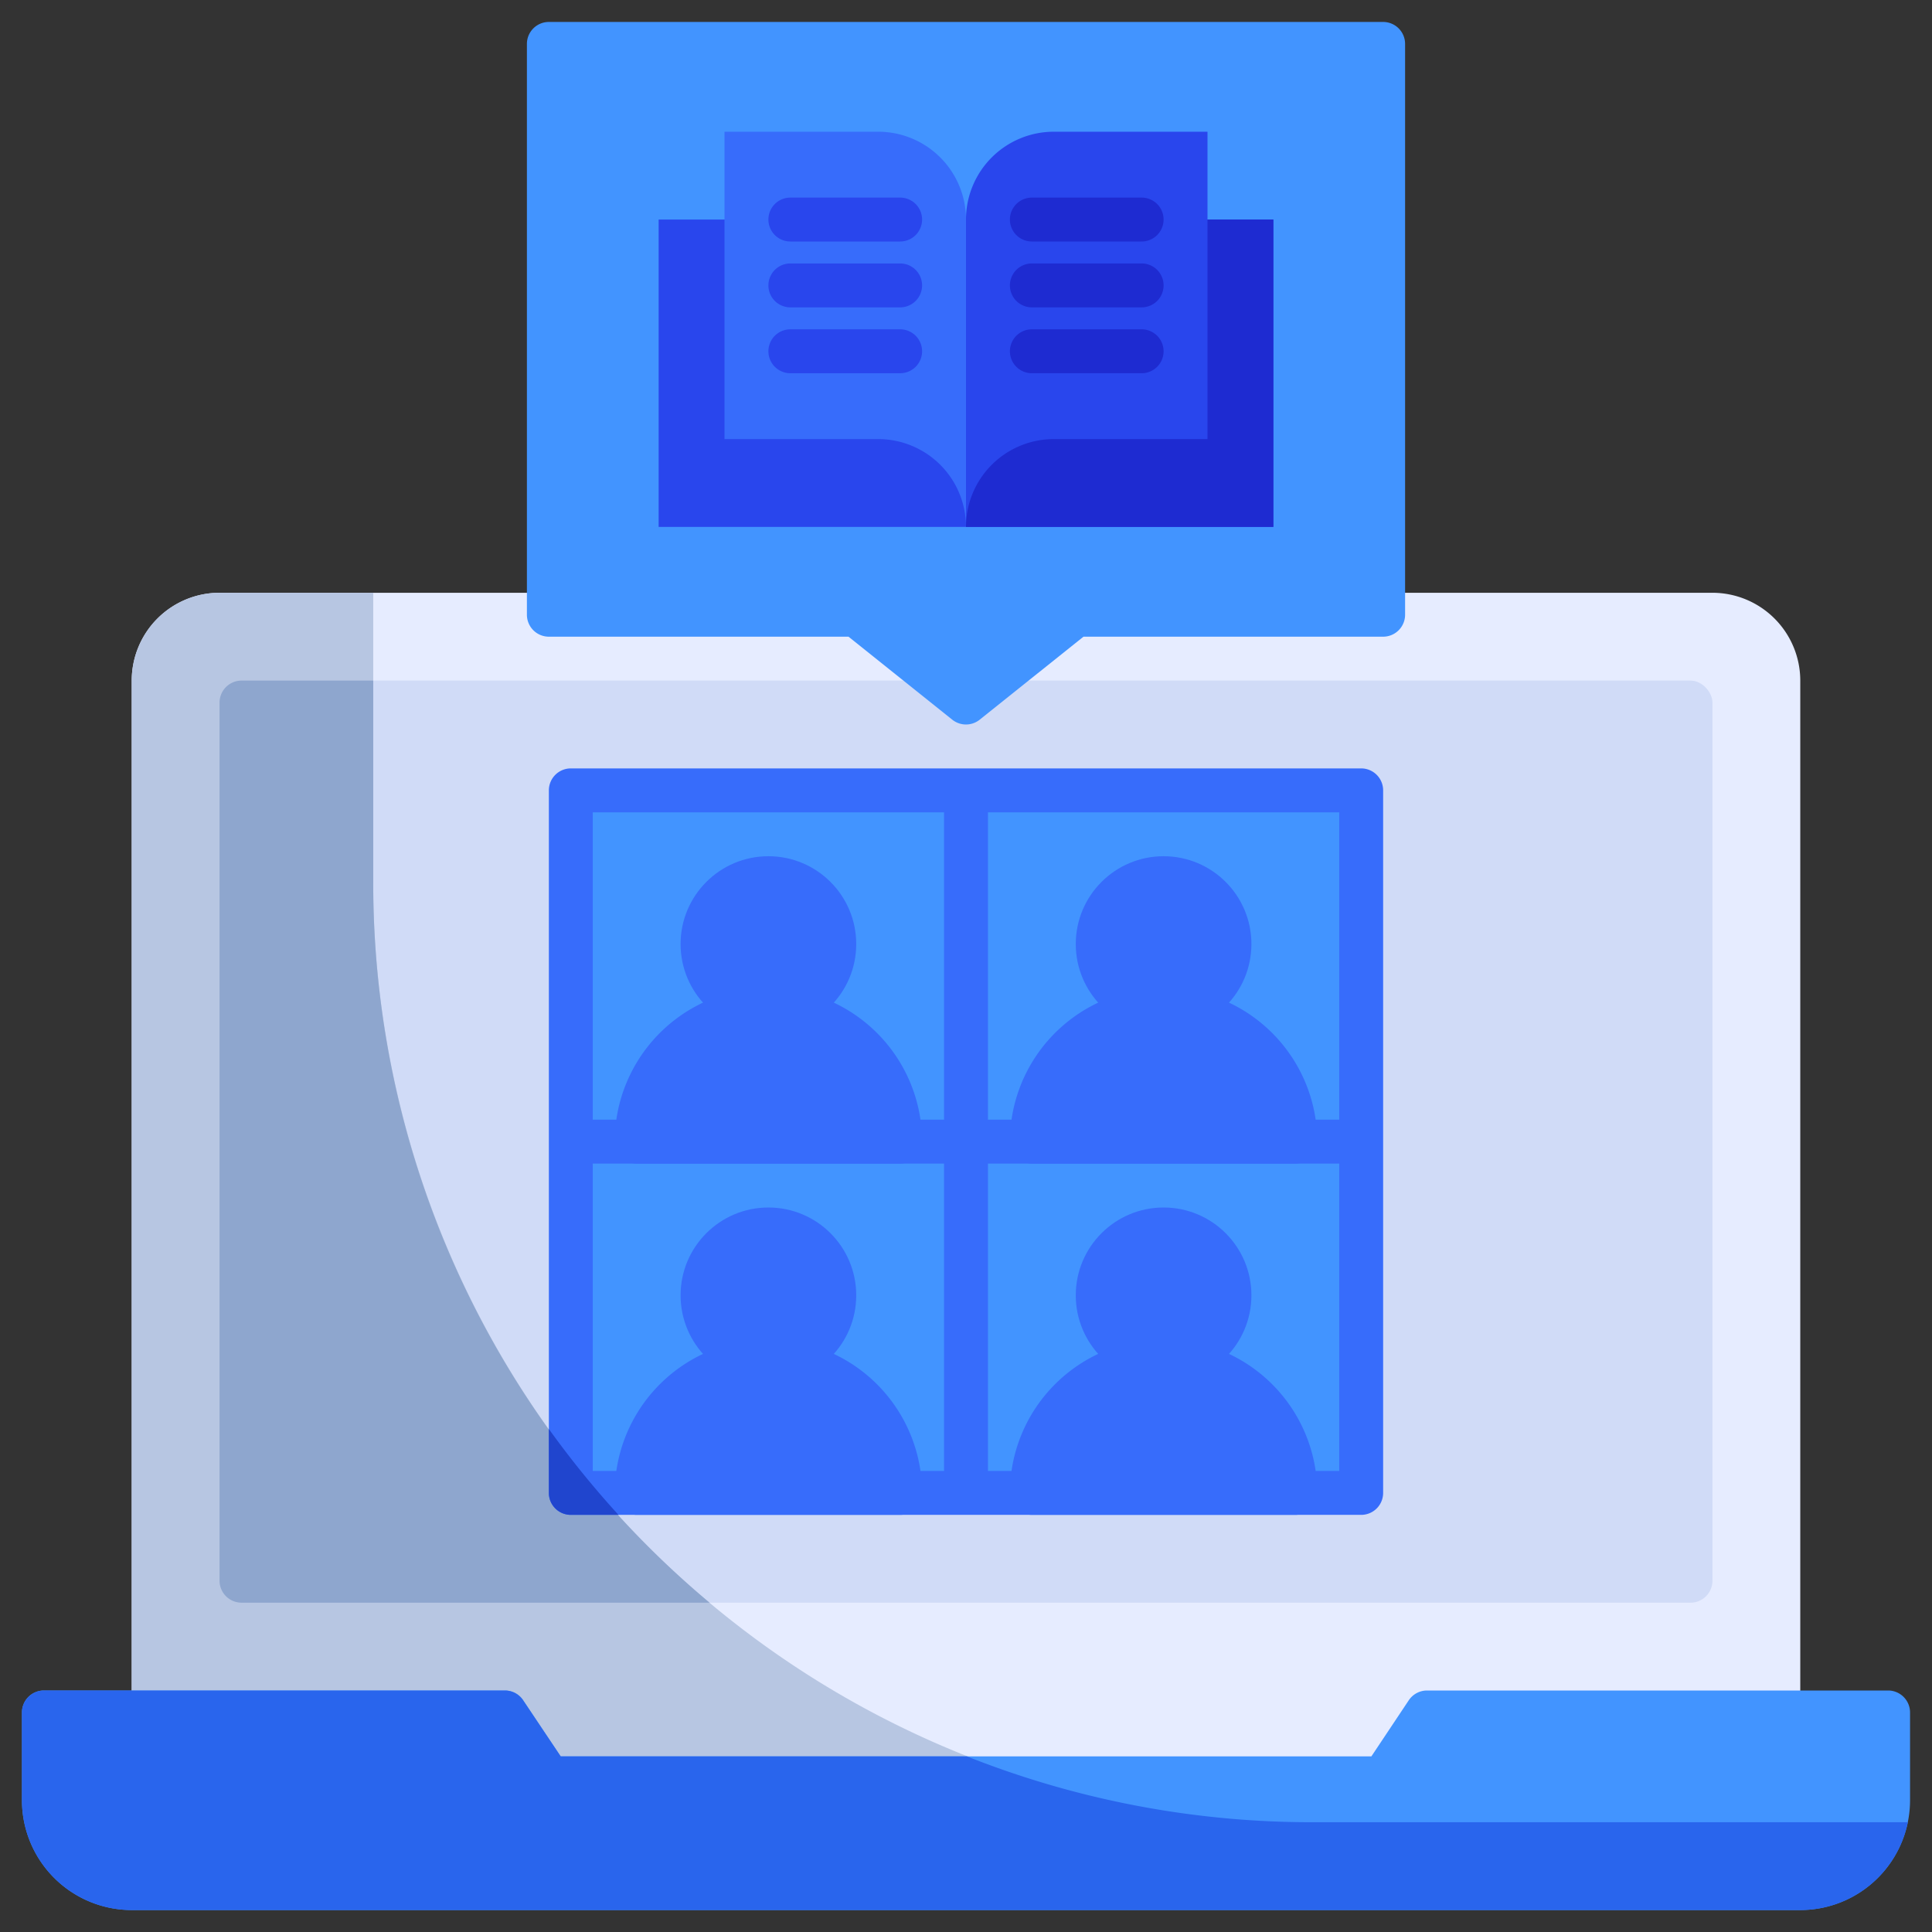 <svg xmlns="http://www.w3.org/2000/svg" viewBox="0 0 88 88"><rect x="0" y="0" width="88" height="88" fill="#333333" stroke="none"/><title>Artboard-32</title><g id="Video_Call" data-name="Video Call"><path d="M78,27H10a4.005,4.005,0,0,0-4,4V83a1,1,0,0,0,1,1H81a1,1,0,0,0,1-1V31A4.005,4.005,0,0,0,78,27Z" style="fill:#e6ecff"/><rect x="10" y="31" width="68" height="42" rx="1" ry="1" style="fill:#d0dbf7"/><rect x="26" y="36" width="18" height="16" style="fill:#4294ff"/><rect x="44" y="36" width="18" height="16" style="fill:#4294ff"/><rect x="26" y="52" width="18" height="16" style="fill:#4294ff"/><rect x="44" y="52" width="18" height="16" style="fill:#4294ff"/><path d="M82,83a1.003,1.003,0,0,1-1,1H7a1.003,1.003,0,0,1-1-1V31a3.999,3.999,0,0,1,4-4h7V40.19A42.814,42.814,0,0,0,59.81,83Z" style="fill:#b7c6e2"/><path d="M86,77H65a1,1,0,0,0-.832.445L62.465,80h-36.93L23.832,77.445A1,1,0,0,0,23,77H2a1,1,0,0,0-1,1v4a5.006,5.006,0,0,0,5,5H82a5.006,5.006,0,0,0,5-5V78A1,1,0,0,0,86,77Z" style="fill:#4294ff"/><path d="M86.9,83A5,5,0,0,1,82,87H6a5.002,5.002,0,0,1-5-5V78a1.003,1.003,0,0,1,1-1H23a.995.995,0,0,1,.83.45L25.54,80h18.5a42.587,42.587,0,0,0,15.77,3Z" style="fill:#2965ed"/><path d="M32.32,73H11a1.003,1.003,0,0,1-1-1V32a1.003,1.003,0,0,1,1-1h6v9.19A42.694,42.694,0,0,0,32.32,73Z" style="fill:#8ea6ce"/><path d="M35,45a7.008,7.008,0,0,0-7,7,1,1,0,0,0,1,1H41a1,1,0,0,0,1-1A7.008,7.008,0,0,0,35,45Z" style="fill:#376cfb"/><circle cx="35" cy="43" r="4" style="fill:#376cfb"/><path d="M53,45a7.008,7.008,0,0,0-7,7,1,1,0,0,0,1,1H59a1,1,0,0,0,1-1A7.008,7.008,0,0,0,53,45Z" style="fill:#376cfb"/><circle cx="53" cy="43" r="4" style="fill:#376cfb"/><path d="M53,61a7.008,7.008,0,0,0-7,7,1,1,0,0,0,1,1H59a1,1,0,0,0,1-1A7.008,7.008,0,0,0,53,61Z" style="fill:#376cfb"/><circle cx="53" cy="59" r="4" style="fill:#376cfb"/><path d="M35,61a7.008,7.008,0,0,0-7,7,1,1,0,0,0,1,1H41a1,1,0,0,0,1-1A7.008,7.008,0,0,0,35,61Z" style="fill:#376cfb"/><circle cx="35" cy="59" r="4" style="fill:#376cfb"/><path d="M62,35H26a1,1,0,0,0-1,1V68a1,1,0,0,0,1,1H62a1,1,0,0,0,1-1V36A1,1,0,0,0,62,35ZM61,51H45V37H61ZM27,37H43V51H27Zm0,16H43V67H27ZM61,67H45V53H61Z" style="fill:#376cfb"/><path d="M25,68a1,1,0,0,0,1,1h2.171A42.936,42.936,0,0,1,25,65.089Z" style="fill:#2045ce"/><path d="M63,1H25a1,1,0,0,0-1,1V28a1,1,0,0,0,1,1H38.649l4.726,3.781a1.001,1.001,0,0,0,1.249,0L49.351,29H63a1,1,0,0,0,1-1V2A1,1,0,0,0,63,1Z" style="fill:#4294ff"/><polygon points="55 10 33 10 30 10 30 24 44 24 58 24 58 10 55 10" style="fill:#2946ed"/><rect x="44" y="10" width="14" height="14" style="fill:#1e2bd1"/><path d="M48,6a4,4,0,0,0-4,4V24a4,4,0,0,1,4-4h7V6Z" style="fill:#2946ed"/><path d="M40,6H33V20h7a4,4,0,0,1,4,4V10A4,4,0,0,0,40,6Z" style="fill:#376cfb"/><path d="M41,11H36a1,1,0,0,1,0-2h5a1,1,0,0,1,0,2Z" style="fill:#2946ed"/><path d="M41,14H36a1,1,0,0,1,0-2h5a1,1,0,0,1,0,2Z" style="fill:#2946ed"/><path d="M41,17H36a1,1,0,0,1,0-2h5a1,1,0,0,1,0,2Z" style="fill:#2946ed"/><path d="M52,17H47a1,1,0,0,1,0-2h5a1,1,0,0,1,0,2Z" style="fill:#1e2bd1"/><path d="M52,11H47a1,1,0,0,1,0-2h5a1,1,0,0,1,0,2Z" style="fill:#1e2bd1"/><path d="M52,14H47a1,1,0,0,1,0-2h5a1,1,0,0,1,0,2Z" style="fill:#1e2bd1"/></g></svg>